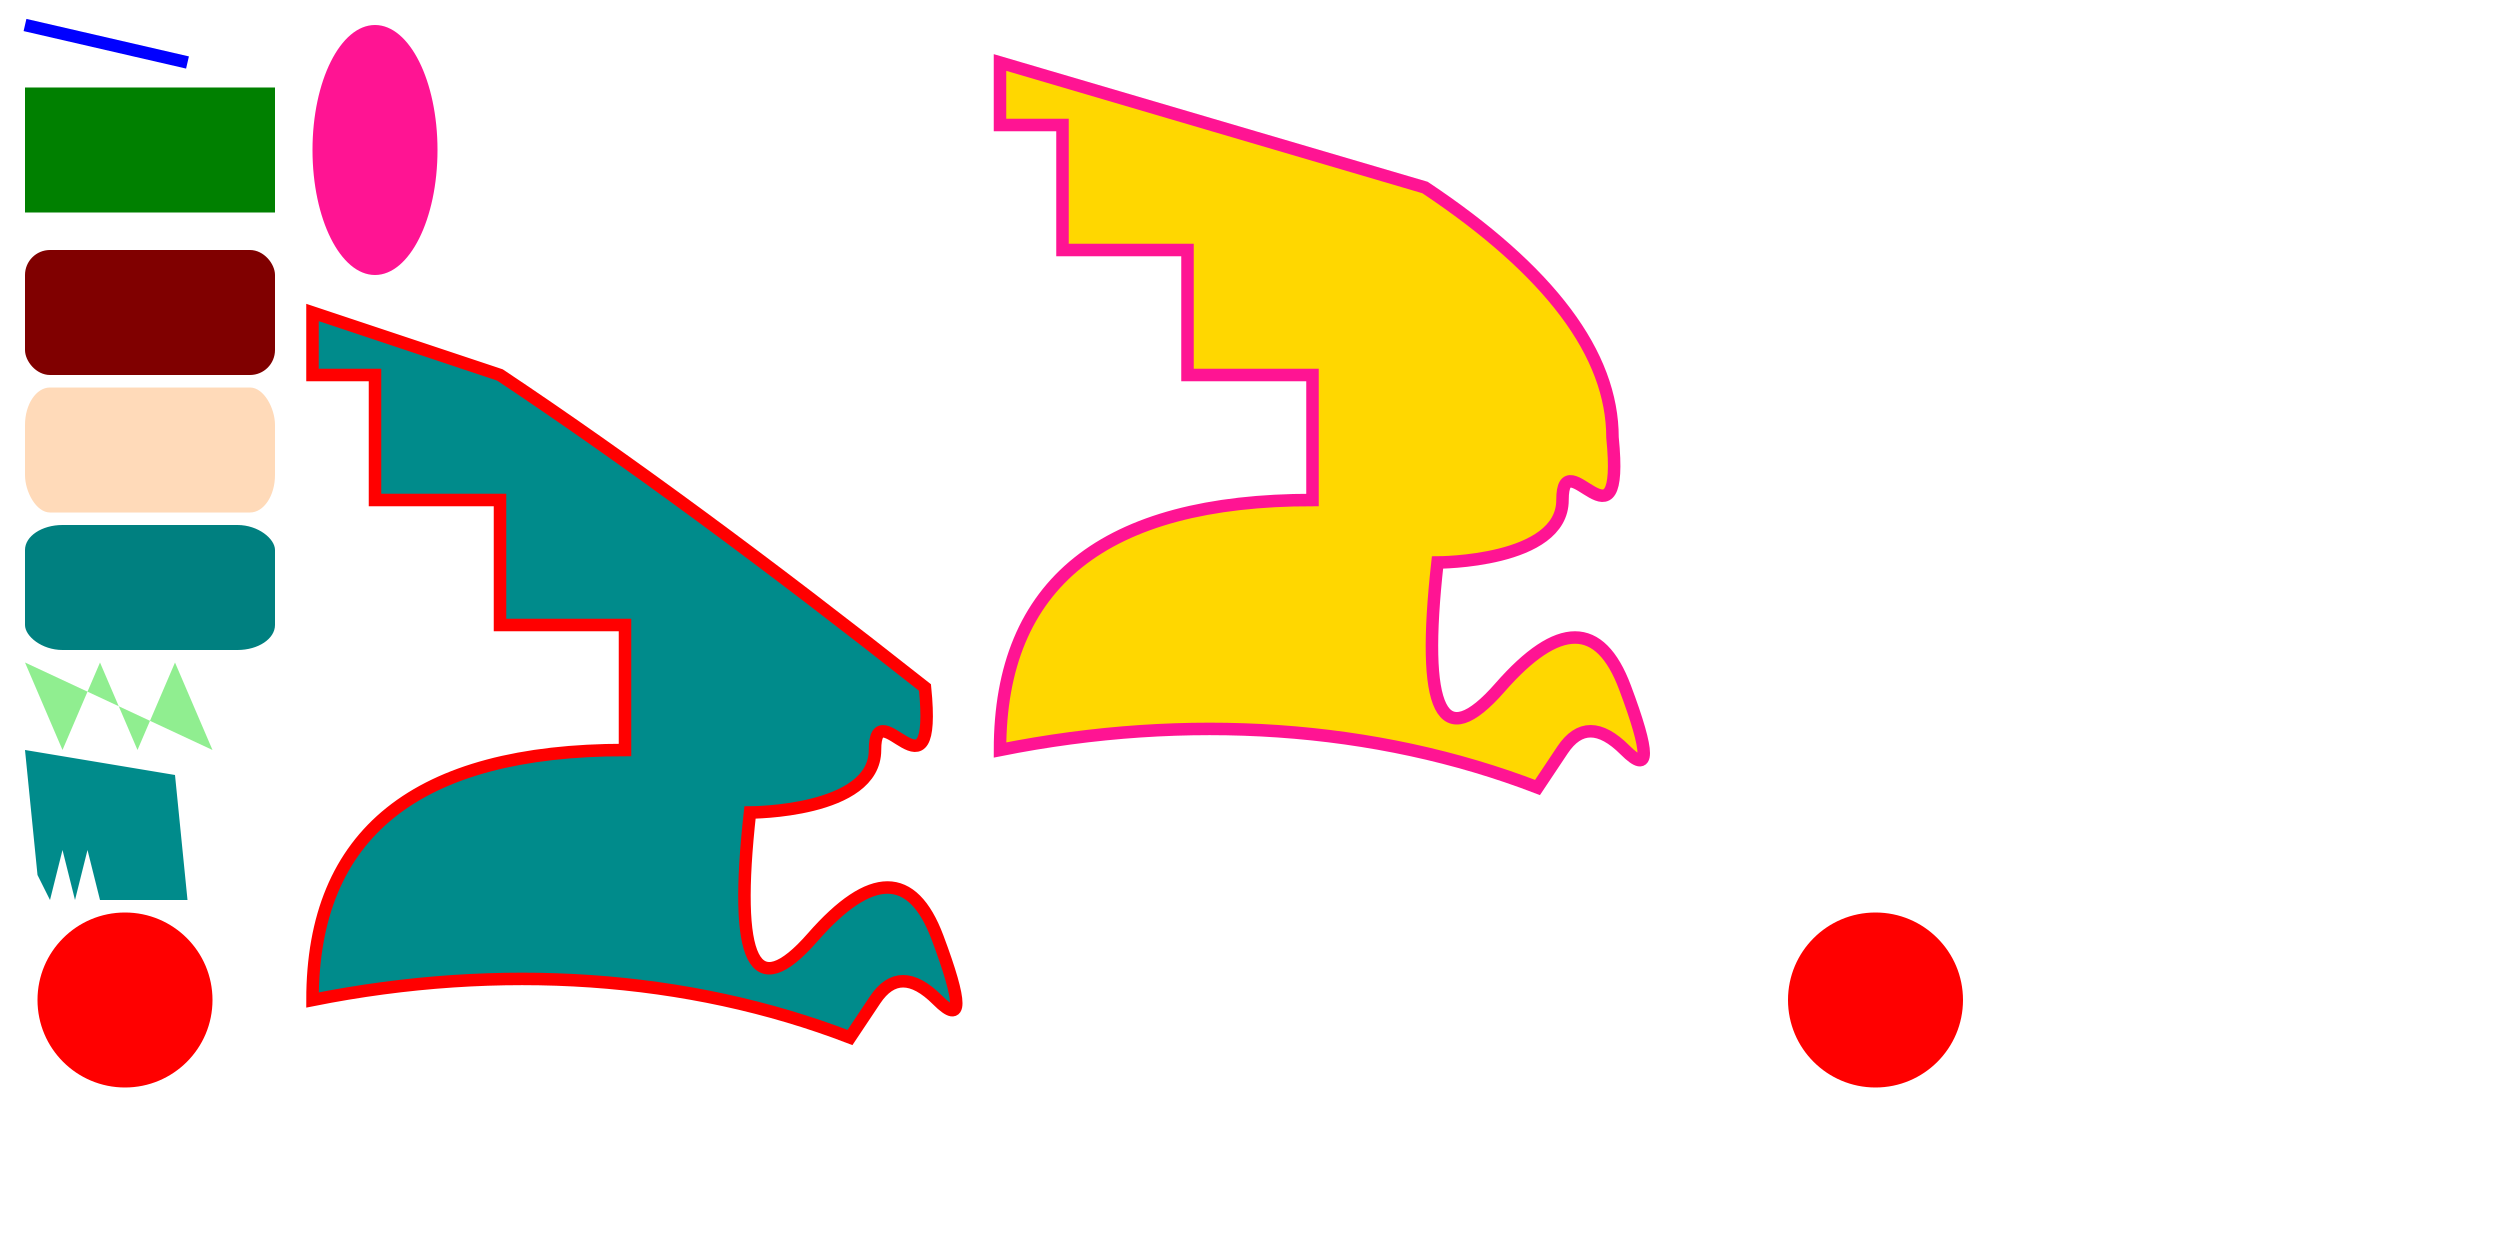 <svg xmlns="http://www.w3.org/2000/svg" viewBox="0 0 2000 1000" width="2000" height="1000">
  <line x1="20" y1="20" x2="150" y2="50" stroke="blue" stroke-width="10"/>
  <rect x="20" y="70" width="200" height="100" fill="green" />
  <rect x="20" y="200" width="200" height="100" fill="maroon" rx="20" ry="20" />
  <rect x="20" y="310" width="200" height="100" fill="peachpuff" rx="20" ry="30" />
  <rect x="20" y="420" width="200" height="100" fill="teal" rx="30" ry="20" />
  <polyline points="20,530 50,600 80,530 110,600 140,530 170,600" fill="lightgreen" />
  <polygon points="20,600 30,700 40,720 50,680 60,720 70,680 80,720 80,720 150,720 140,620" fill="darkcyan" />
  <circle cx="100" cy="800" r="70" fill="red" />
  <circle cx="1500.4" cy="800" r="70" fill="red" />
  <ellipse cx="300" cy="120" rx="50" ry="100" fill="deeppink"/>
  <path d="M 250,250 V 300 H 300 V 400 H 400 V 500 H 500 V 600 Q 250,600 250,800 C 400,770 550,780 680,830 T 700,800 T 750,800 T 750,750 T 650,750 T 600,650 S 700,650 700,600 S 750,650 740,550 Q 550,400 400,300 Z" stroke="red" stroke-width="10" fill="darkcyan"/>
  <path d="M800,50v50h50v100h100v100h100v100q-250,0,-250,200c150,-30,300,-20,430,30t20,-30t50,0t0,-50t-100,0t-50,-100s100,0,100,-50s50,50,40,-50q0,-100,-150,-200z" stroke="deeppink" stroke-width="10" fill="gold"/>
</svg>

